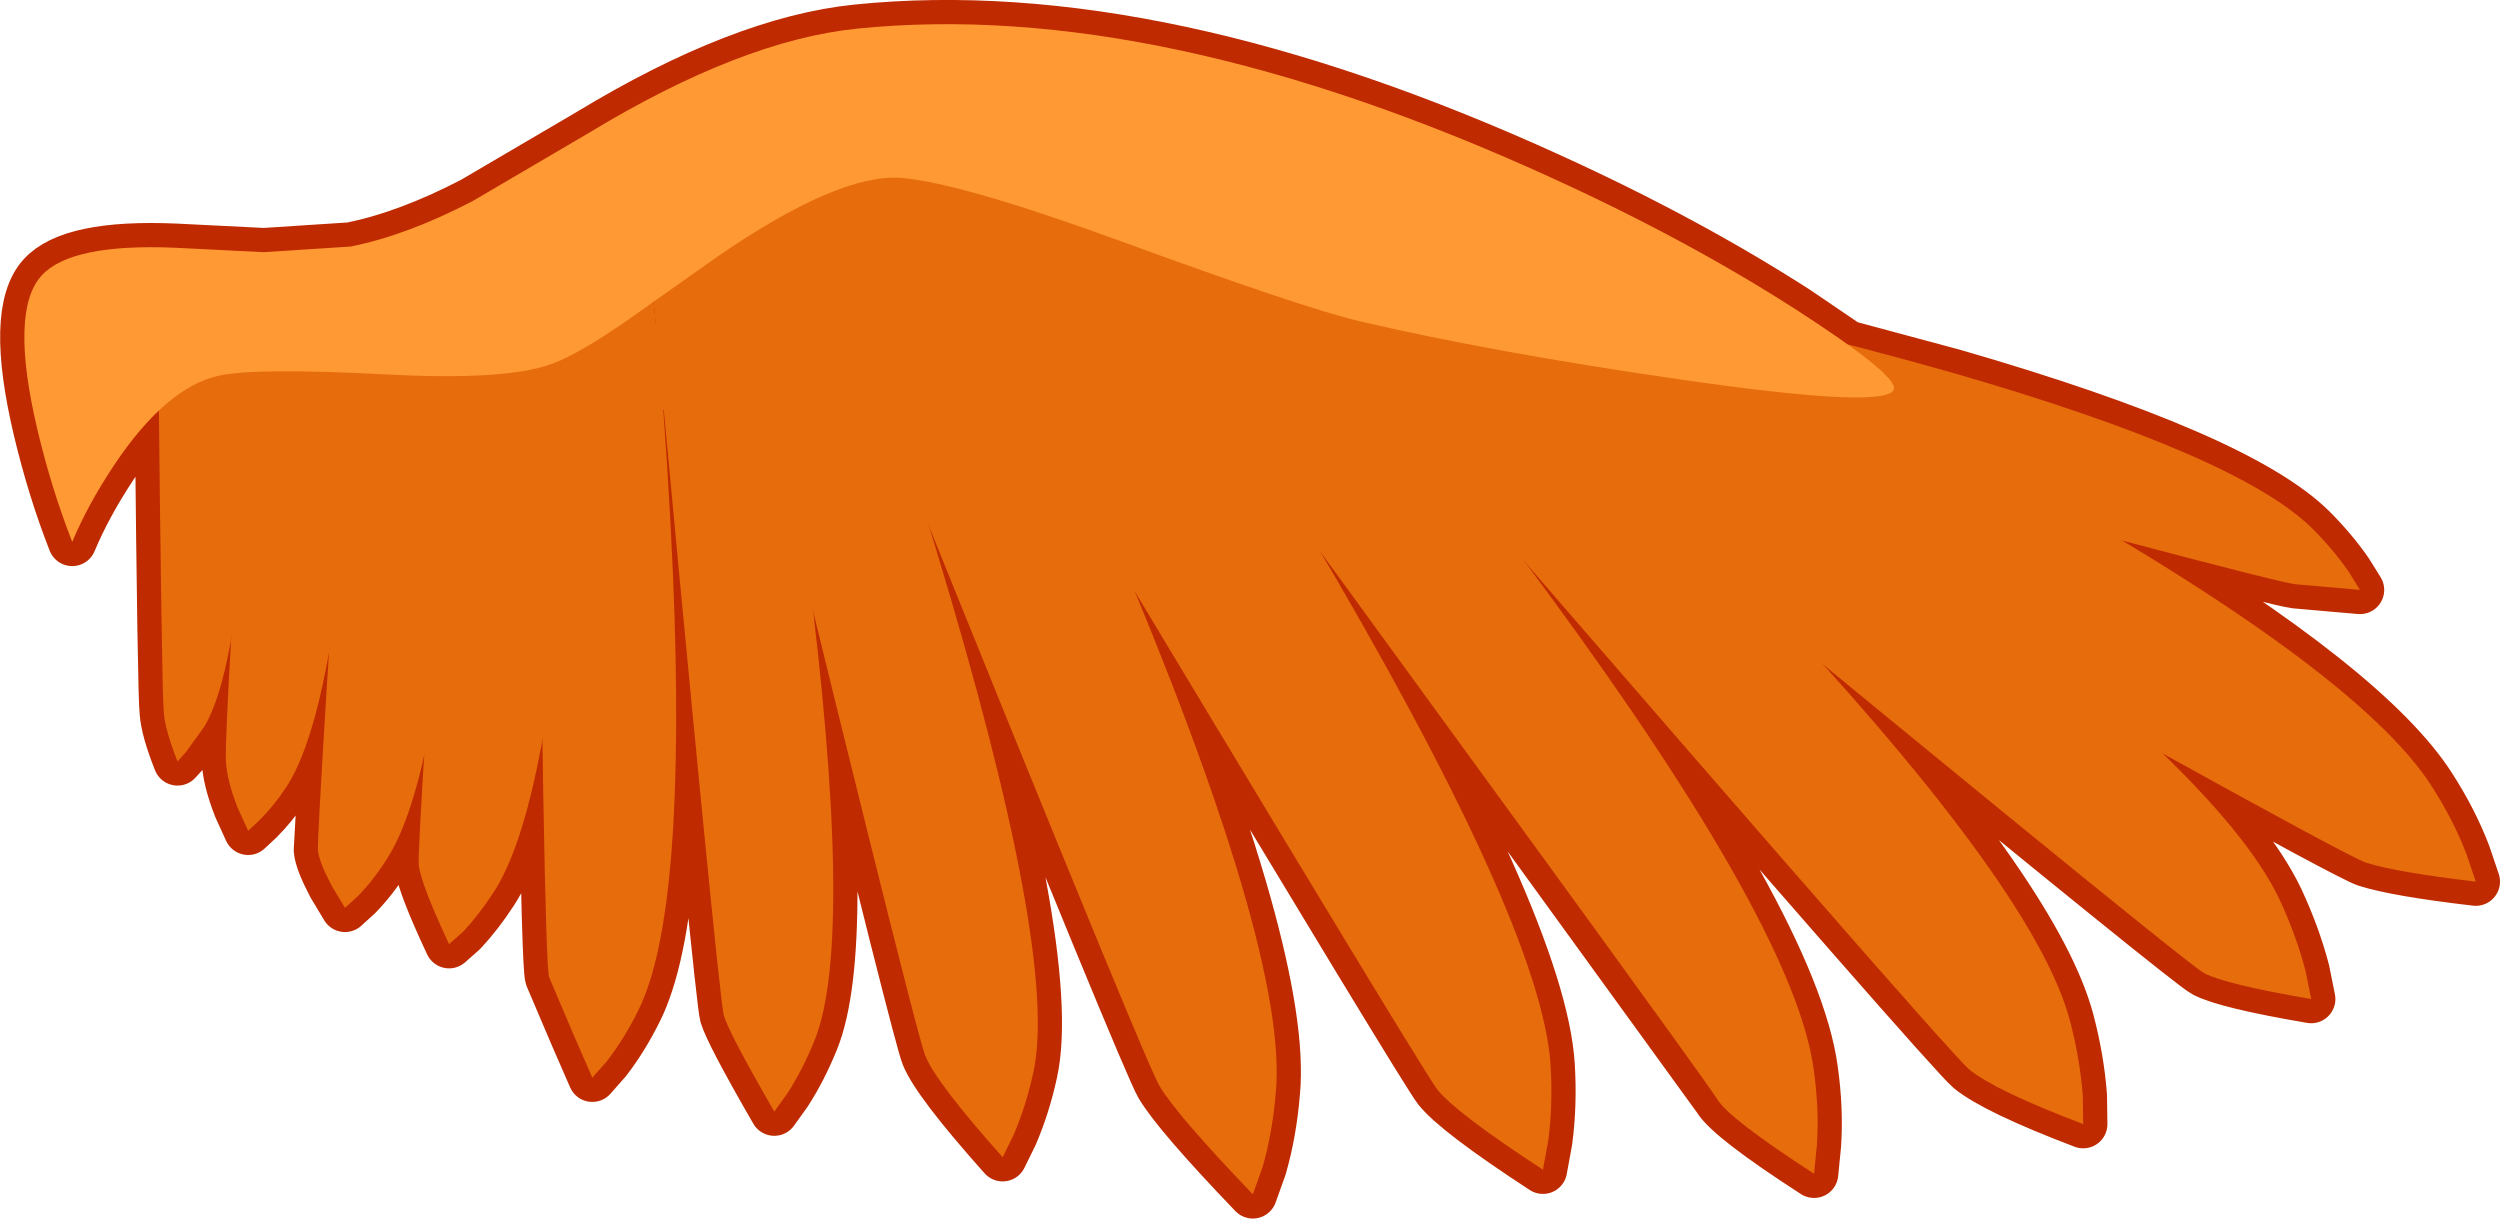<?xml version="1.0" encoding="UTF-8" standalone="no"?>
<svg xmlns:xlink="http://www.w3.org/1999/xlink" height="151.0px" width="309.8px" xmlns="http://www.w3.org/2000/svg">
  <g transform="matrix(1.0, 0.0, 0.0, 1.0, 154.9, 75.5)">
    <path d="M74.05 -32.8 L87.25 -29.25 Q122.5 -19.05 131.65 -10.0 134.25 -7.4 136.15 -4.65 L137.55 -2.4 129.55 -3.1 Q127.8 -3.3 108.1 -8.5 138.75 9.9 146.45 21.95 149.15 26.15 150.75 30.35 L151.9 33.75 Q142.05 32.6 138.3 31.4 136.45 30.8 113.15 17.9 124.0 28.45 127.55 35.9 129.65 40.4 130.8 44.8 L131.5 48.3 Q120.95 46.5 118.25 45.1 116.4 44.15 71.1 6.95 97.75 36.5 101.6 50.95 102.85 55.7 103.2 60.25 L103.25 63.8 Q92.35 59.65 89.15 57.05 86.65 54.95 34.2 -5.7 L37.15 -1.7 Q67.5 39.7 69.85 57.0 70.55 61.9 70.25 66.4 L69.9 69.95 Q59.3 63.1 57.85 60.65 L8.8 -7.0 Q36.2 39.6 37.25 56.5 37.55 61.4 36.95 65.9 L36.3 69.45 Q25.5 62.4 23.2 59.5 21.55 57.4 -14.2 -2.1 4.7 43.75 3.2 59.85 2.8 64.8 1.55 69.15 L0.35 72.5 Q-9.05 62.7 -11.2 59.1 -12.85 56.35 -39.7 -10.15 L-38.95 -7.6 Q-23.65 42.85 -26.85 57.4 -27.75 61.55 -29.3 65.15 L-30.65 67.9 Q-38.95 58.6 -40.25 55.3 -41.2 52.95 -54.1 0.45 -49.25 41.75 -53.95 53.4 -55.4 57.0 -57.3 59.95 L-58.95 62.25 Q-64.55 52.55 -65.2 50.35 -65.75 48.4 -72.4 -21.75 L-71.5 -4.15 Q-69.75 37.6 -75.8 49.7 -77.5 53.15 -79.65 55.95 L-81.5 58.05 -83.85 52.65 -86.85 45.6 Q-87.25 44.45 -87.65 16.25 -90.1 29.55 -93.75 35.1 -95.5 37.8 -97.5 39.95 L-99.25 41.5 Q-102.65 34.25 -103.0 31.8 L-102.3 18.15 Q-104.3 26.9 -107.0 31.0 -108.6 33.55 -110.55 35.55 L-112.15 37.0 -113.8 34.25 Q-115.4 31.2 -115.5 29.85 L-114.15 5.45 Q-116.3 17.35 -119.5 22.15 -121.0 24.4 -122.75 26.15 L-124.15 27.45 -125.45 24.6 Q-126.8 21.15 -126.9 18.8 L-126.25 3.85 Q-127.6 11.2 -129.55 14.5 L-131.9 17.75 -132.9 18.85 Q-134.45 14.95 -134.6 12.8 -134.85 10.9 -135.2 -24.6 -131.5 -28.1 -127.75 -28.95 -123.2 -29.95 -107.0 -29.1 -92.1 -28.3 -86.4 -30.45 -83.15 -31.65 -77.1 -35.85 L-65.85 -43.8 Q-50.9 -54.05 -43.2 -53.45 -35.9 -52.85 -16.25 -45.7 6.55 -37.35 13.55 -35.7 30.0 -31.85 53.15 -28.5 79.95 -24.6 79.8 -27.45 79.75 -28.75 74.05 -32.8" fill="#e76c0c" fill-rule="evenodd" stroke="none"/>
    <path d="M-135.2 -24.6 Q-138.0 -22.0 -140.8 -17.8 -144.05 -12.9 -145.95 -8.35 -148.5 -14.85 -150.25 -22.2 -153.75 -36.95 -149.75 -41.35 -146.1 -45.35 -133.2 -44.8 L-122.2 -44.25 -111.45 -44.95 Q-104.45 -46.35 -96.3 -50.6 L-81.9 -59.05 Q-63.0 -70.5 -48.7 -71.95 -11.4 -75.75 37.3 -53.5 54.2 -45.8 67.8 -37.05 L74.05 -32.8 Q79.75 -28.75 79.8 -27.45 79.95 -24.6 53.15 -28.5 30.0 -31.85 13.55 -35.7 6.55 -37.35 -16.25 -45.7 -35.9 -52.85 -43.2 -53.45 -50.9 -54.05 -65.85 -43.8 L-77.1 -35.85 Q-83.15 -31.65 -86.4 -30.45 -92.1 -28.3 -107.0 -29.1 -123.2 -29.95 -127.75 -28.95 -131.5 -28.1 -135.2 -24.6" fill="#ff9933" fill-rule="evenodd" stroke="none"/>
    <path d="M74.05 -32.8 L87.25 -29.25 Q122.5 -19.05 131.65 -10.0 134.25 -7.4 136.15 -4.65 L137.55 -2.4 129.55 -3.1 Q127.8 -3.3 108.1 -8.5 138.75 9.9 146.45 21.95 149.15 26.15 150.75 30.35 L151.9 33.75 Q142.05 32.6 138.3 31.4 136.45 30.8 113.15 17.9 124.0 28.45 127.55 35.9 129.65 40.4 130.8 44.8 L131.5 48.3 Q120.95 46.5 118.25 45.1 116.4 44.15 71.1 6.95 97.75 36.5 101.6 50.95 102.85 55.7 103.2 60.25 L103.25 63.8 Q92.35 59.65 89.15 57.05 86.65 54.95 34.2 -5.7 L37.15 -1.7 Q67.5 39.7 69.85 57.0 70.55 61.9 70.25 66.4 L69.9 69.95 Q59.3 63.1 57.85 60.65 L8.8 -7.0 Q36.2 39.6 37.25 56.5 37.55 61.4 36.95 65.9 L36.3 69.45 Q25.5 62.4 23.2 59.5 21.55 57.4 -14.2 -2.1 4.7 43.75 3.2 59.85 2.8 64.8 1.55 69.15 L0.35 72.5 Q-9.05 62.7 -11.2 59.1 -12.85 56.35 -39.7 -10.15 L-38.95 -7.6 Q-23.65 42.85 -26.85 57.4 -27.75 61.55 -29.3 65.15 L-30.65 67.9 Q-38.95 58.6 -40.25 55.3 -41.2 52.95 -54.1 0.45 -49.25 41.75 -53.95 53.4 -55.4 57.0 -57.3 59.95 L-58.95 62.25 Q-64.55 52.55 -65.2 50.35 -65.75 48.4 -72.4 -21.75 L-71.5 -4.15 Q-69.75 37.6 -75.8 49.7 -77.5 53.15 -79.65 55.95 L-81.5 58.05 -83.85 52.65 -86.85 45.6 Q-87.25 44.45 -87.65 16.25 -90.1 29.55 -93.75 35.1 -95.5 37.8 -97.5 39.95 L-99.25 41.5 Q-102.65 34.25 -103.0 31.8 L-102.3 18.15 Q-104.3 26.9 -107.0 31.0 -108.6 33.55 -110.55 35.55 L-112.15 37.0 -113.8 34.25 Q-115.4 31.2 -115.5 29.85 L-114.15 5.45 Q-116.3 17.35 -119.5 22.15 -121.0 24.4 -122.75 26.15 L-124.15 27.45 -125.45 24.6 Q-126.8 21.15 -126.9 18.8 L-126.25 3.85 Q-127.6 11.2 -129.55 14.5 L-131.9 17.75 -132.9 18.85 Q-134.45 14.95 -134.6 12.8 -134.85 10.9 -135.2 -24.6 -138.0 -22.0 -140.8 -17.8 -144.05 -12.9 -145.95 -8.35 -148.5 -14.85 -150.25 -22.2 -153.75 -36.95 -149.75 -41.35 -146.1 -45.35 -133.2 -44.8 L-122.2 -44.25 -111.45 -44.95 Q-104.45 -46.35 -96.3 -50.6 L-81.9 -59.05 Q-63.0 -70.5 -48.7 -71.95 -11.4 -75.75 37.3 -53.5 54.2 -45.8 67.8 -37.05 L74.05 -32.8 Q79.75 -28.75 79.8 -27.45 79.95 -24.6 53.15 -28.5 30.0 -31.85 13.55 -35.7 6.55 -37.35 -16.25 -45.7 -35.9 -52.85 -43.2 -53.45 -50.9 -54.05 -65.85 -43.8 L-77.1 -35.85 Q-83.15 -31.65 -86.4 -30.45 -92.1 -28.3 -107.0 -29.1 -123.2 -29.95 -127.75 -28.95 -131.5 -28.1 -135.2 -24.6" fill="none" stroke="#bf2a00" stroke-linecap="round" stroke-linejoin="round" stroke-width="6.0"/>
    <path d="M136.15 -4.65 L137.55 -2.4 129.55 -3.1 Q125.95 -3.5 46.7 -25.05 L53.8 -37.65 63.9 -35.35 Q76.2 -32.4 87.25 -29.25 122.5 -19.05 131.65 -10.0 134.25 -7.4 136.15 -4.65" fill="#e76c0c" fill-rule="evenodd" stroke="none"/>
    <path d="M150.75 30.35 L151.9 33.75 Q142.05 32.6 138.3 31.4 134.5 30.15 39.05 -23.55 L52.25 -37.95 64.8 -31.9 Q80.15 -24.3 93.7 -16.8 137.1 7.3 146.45 21.95 149.15 26.15 150.75 30.35" fill="#e76c0c" fill-rule="evenodd" stroke="none"/>
    <path d="M130.8 44.8 L131.5 48.3 Q120.95 46.5 118.25 45.1 115.55 43.7 18.1 -36.75 L41.65 -35.45 53.35 -27.8 Q67.6 -18.4 80.1 -9.2 120.1 20.2 127.55 35.9 129.65 40.4 130.8 44.8" fill="#e76c0c" fill-rule="evenodd" stroke="none"/>
    <path d="M103.2 60.25 L103.25 63.8 Q92.35 59.65 89.15 57.05 86.05 54.45 5.05 -39.45 L27.05 -37.45 37.7 -27.45 Q50.5 -15.05 61.6 -3.35 97.1 34.1 101.6 50.95 102.85 55.7 103.2 60.25" fill="#e76c0c" fill-rule="evenodd" stroke="none"/>
    <path d="M70.25 66.4 L69.9 69.95 Q59.3 63.1 57.85 60.65 56.4 58.15 -23.45 -51.2 L7.35 -39.7 16.6 -28.5 Q27.65 -14.65 37.15 -1.7 67.5 39.7 69.85 57.0 70.55 61.9 70.25 66.4" fill="#e76c0c" fill-rule="evenodd" stroke="none"/>
    <path d="M36.95 65.9 L36.3 69.45 Q25.5 62.4 23.2 59.5 20.95 56.6 -45.95 -54.95 L-21.6 -55.3 -12.7 -41.7 Q-1.95 -25.15 7.15 -9.8 36.15 39.1 37.25 56.5 37.55 61.4 36.95 65.9" fill="#e76c0c" fill-rule="evenodd" stroke="none"/>
    <path d="M1.55 69.15 L0.35 72.5 Q-9.05 62.7 -11.2 59.1 -13.35 55.55 -57.25 -53.65 L-39.45 -57.2 -32.35 -42.8 Q-24.0 -25.2 -17.15 -9.1 4.8 42.55 3.2 59.85 2.8 64.8 1.55 69.15" fill="#e76c0c" fill-rule="evenodd" stroke="none"/>
    <path d="M-30.65 67.9 Q-38.95 58.6 -40.25 55.3 -41.6 52.0 -66.7 -51.2 L-54.9 -55.2 -49.8 -40.9 Q-43.75 -23.45 -38.95 -7.6 -23.65 42.85 -26.85 57.4 -27.75 61.55 -29.3 65.15 L-30.65 67.9" fill="#e76c0c" fill-rule="evenodd" stroke="none"/>
    <path d="M-57.3 59.95 L-58.95 62.25 Q-64.55 52.55 -65.2 50.35 -65.85 48.1 -74.45 -43.85 L-61.85 -50.45 -59.5 -37.0 Q-56.75 -20.7 -54.9 -6.05 -48.9 40.85 -53.95 53.4 -55.4 57.0 -57.3 59.95" fill="#e76c0c" fill-rule="evenodd" stroke="none"/>
    <path d="M-79.65 55.95 L-81.5 58.05 -83.85 52.65 -86.85 45.6 Q-87.55 43.6 -88.35 -40.35 L-74.45 -43.45 -73.25 -31.65 Q-72.05 -17.15 -71.5 -4.15 -69.75 37.6 -75.8 49.7 -77.5 53.15 -79.65 55.95" fill="#e76c0c" fill-rule="evenodd" stroke="none"/>
    <path d="M-97.5 39.95 L-99.25 41.5 Q-102.65 34.25 -103.0 31.8 -103.3 29.45 -98.3 -40.9 L-83.5 -37.2 -83.7 -28.1 Q-84.05 -16.9 -84.85 -6.8 -87.5 25.55 -93.75 35.1 -95.5 37.8 -97.5 39.95" fill="#e76c0c" fill-rule="evenodd" stroke="none"/>
    <path d="M-110.55 35.55 L-112.15 37.0 -113.8 34.25 Q-115.4 31.2 -115.5 29.85 -115.65 27.7 -111.25 -39.65 L-97.55 -36.25 -97.7 -27.7 Q-98.05 -17.3 -98.8 -7.95 -101.2 22.15 -107.0 31.0 -108.6 33.55 -110.55 35.55" fill="#e76c0c" fill-rule="evenodd" stroke="none"/>
    <path d="M-122.75 26.15 L-124.15 27.45 -125.45 24.6 Q-126.8 21.15 -126.9 18.8 -127.15 14.95 -123.45 -40.7 L-110.5 -38.25 -110.7 -30.65 Q-111.1 -21.3 -111.85 -12.8 -114.2 14.25 -119.5 22.15 -121.0 24.4 -122.75 26.15" fill="#e76c0c" fill-rule="evenodd" stroke="none"/>
    <path d="M-131.9 17.75 L-132.9 18.85 Q-134.45 14.95 -134.6 12.8 -134.85 10.7 -135.3 -32.75 L-123.5 -33.25 -123.65 -27.25 Q-123.85 -19.85 -124.35 -13.2 -125.8 8.15 -129.55 14.5 L-131.9 17.75" fill="#e76c0c" fill-rule="evenodd" stroke="none"/>
    <path d="M-77.1 -35.85 Q-83.15 -31.65 -86.4 -30.45 -92.1 -28.3 -107.0 -29.1 -123.2 -29.95 -127.75 -28.95 -134.35 -27.5 -140.8 -17.8 -144.05 -12.9 -145.95 -8.35 -148.5 -14.85 -150.25 -22.2 -153.75 -36.95 -149.75 -41.35 -146.1 -45.35 -133.2 -44.8 L-122.2 -44.25 -111.45 -44.95 Q-104.45 -46.35 -96.3 -50.6 L-81.9 -59.05 Q-63.0 -70.5 -48.7 -71.95 -11.4 -75.75 37.3 -53.5 54.2 -45.8 67.8 -37.05 79.7 -29.35 79.8 -27.45 79.95 -24.6 53.15 -28.5 30.0 -31.85 13.55 -35.7 6.55 -37.35 -16.25 -45.7 -35.9 -52.85 -43.2 -53.45 -50.9 -54.05 -65.85 -43.8 L-77.1 -35.85" fill="#ff9933" fill-rule="evenodd" stroke="none"/>
  </g>
</svg>
